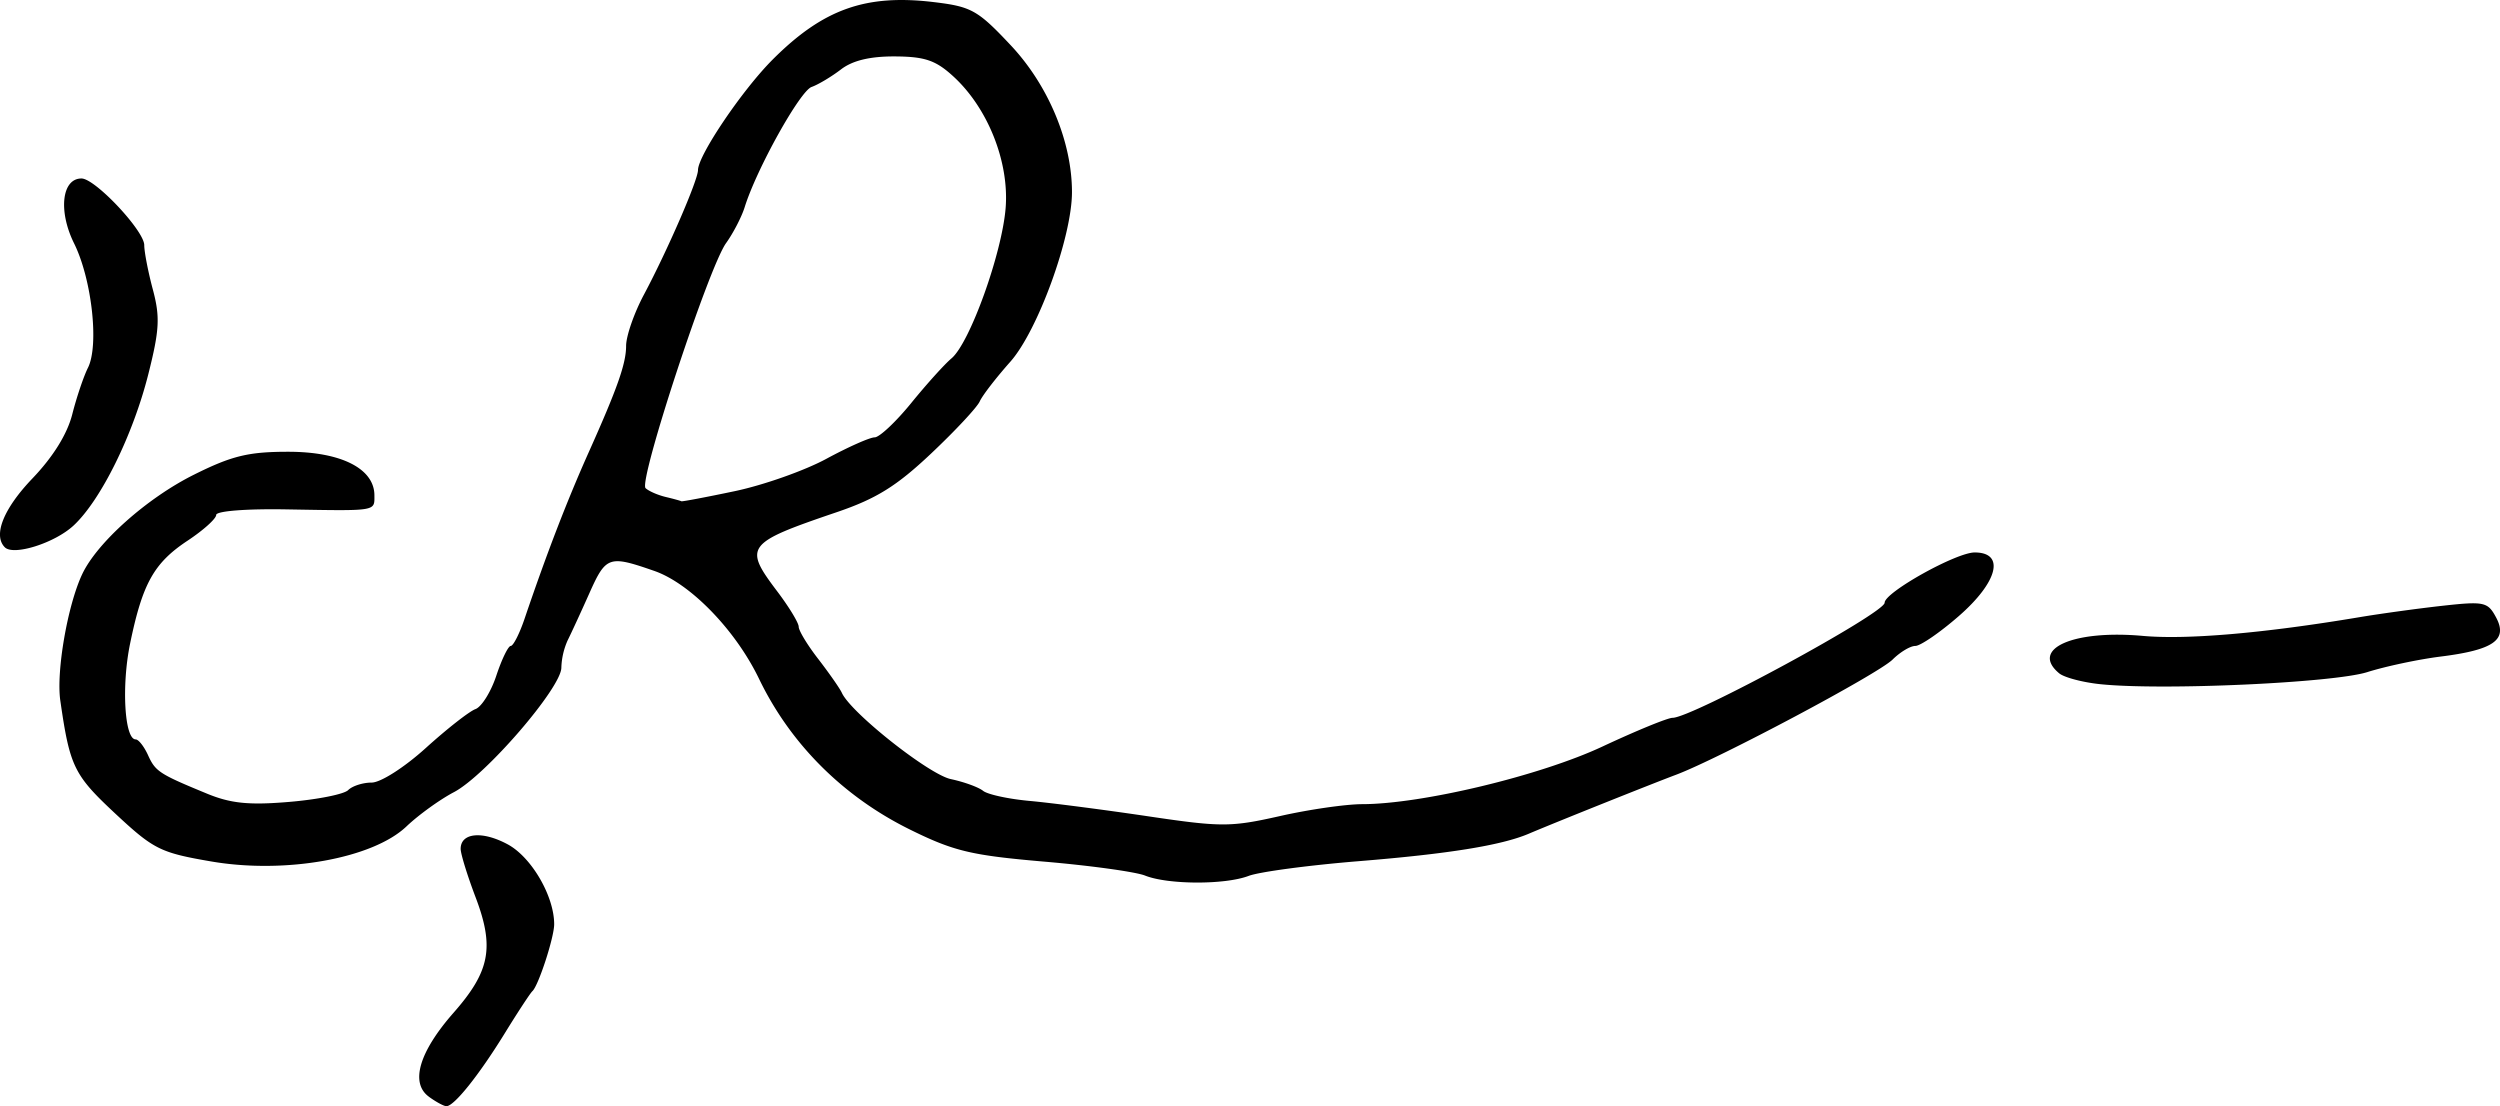 <svg xmlns="http://www.w3.org/2000/svg" height="25.113" width="56.755"><path d="M.11 12.425c-.273-.273-.03-.878.627-1.564.468-.489.79-1.007.904-1.457.098-.385.258-.86.356-1.055.255-.51.088-2.008-.314-2.822-.364-.734-.28-1.475.167-1.475.31 0 1.425 1.186 1.425 1.514 0 .152.088.607.196 1.01.165.62.15.915-.104 1.92-.35 1.386-1.078 2.86-1.697 3.435-.428.397-1.361.692-1.56.494zm47.576 3.108c-.402-.041-.824-.153-.938-.247-.667-.553.313-.992 1.896-.85 1.002.09 2.748-.06 4.917-.424.494-.083 1.35-.2 1.9-.261.937-.103 1.017-.085 1.205.266.272.507-.055.738-1.257.888-.502.063-1.252.222-1.666.353-.771.244-4.654.42-6.056.275zM16.682 11.15c.652-.137 1.588-.468 2.08-.735.494-.267.986-.486 1.094-.486.108 0 .48-.349.827-.775.347-.427.76-.886.92-1.02.415-.353 1.144-2.38 1.227-3.413.083-1.045-.402-2.267-1.187-2.986-.399-.366-.646-.45-1.325-.454-.565-.003-.962.092-1.225.294-.214.164-.515.345-.67.4-.265.098-1.248 1.863-1.517 2.727-.069.222-.26.59-.422.816-.396.549-1.993 5.409-1.828 5.564.071.067.276.157.456.2.18.043.34.087.357.098.016.01.562-.093 1.213-.23zm9.312 8.727c-.211-.084-1.24-.227-2.286-.316-1.654-.142-2.052-.236-3.045-.726-1.519-.748-2.717-1.944-3.43-3.422-.535-1.111-1.56-2.167-2.379-2.452-1.035-.36-1.097-.339-1.48.52-.19.426-.41.902-.488 1.058a1.64 1.64 0 00-.142.617c0 .456-1.717 2.447-2.436 2.826-.321.168-.808.52-1.081.78-.765.727-2.744 1.083-4.424.796-1.165-.2-1.31-.272-2.186-1.088-.94-.877-1.032-1.065-1.248-2.567-.095-.658.164-2.157.495-2.863.336-.72 1.473-1.733 2.54-2.264.862-.43 1.237-.52 2.14-.52 1.2 0 1.956.383 1.956.991 0 .365.072.353-2 .317-.913-.016-1.592.038-1.592.126 0 .085-.292.348-.649.584-.764.506-1.025.972-1.306 2.339-.197.958-.126 2.173.127 2.173.065 0 .19.16.279.354.17.375.25.428 1.342.878.539.222.952.264 1.862.187.644-.054 1.247-.174 1.341-.268.094-.094.334-.171.533-.171.204 0 .743-.344 1.233-.788.479-.433.985-.83 1.124-.88.14-.052.354-.395.475-.764.122-.368.269-.67.326-.67.057 0 .198-.276.312-.612.506-1.492.966-2.685 1.463-3.796.648-1.447.844-2.005.844-2.404 0-.223.182-.747.405-1.164.533-1 1.227-2.599 1.227-2.827 0-.332 1.005-1.819 1.696-2.51C18.689.204 19.657-.14 21.21.049c.846.102.99.184 1.74.983.853.91 1.386 2.19 1.386 3.33 0 1.016-.778 3.153-1.402 3.853-.32.36-.632.763-.692.898-.06.135-.558.668-1.106 1.185-.782.738-1.242 1.024-2.142 1.33-2.063.702-2.12.778-1.347 1.8.267.353.485.713.485.8 0 .089.202.422.45.74.246.32.485.662.53.761.203.45 1.974 1.851 2.473 1.958.301.064.631.184.734.267.103.082.58.186 1.061.229.481.044 1.685.2 2.675.347 1.673.249 1.885.248 3-.003.66-.15 1.502-.271 1.873-.271 1.354-.002 4.039-.646 5.455-1.31.763-.357 1.477-.65 1.587-.65.439 0 4.815-2.375 4.815-2.613 0-.235 1.623-1.141 2.044-1.141.698 0 .528.673-.367 1.45-.425.37-.866.672-.98.672-.114 0-.346.14-.516.309-.326.326-3.944 2.25-4.915 2.615-.575.216-2.74 1.082-3.347 1.34-.623.264-1.818.457-3.863.623-1.131.092-2.254.242-2.495.334-.539.205-1.833.2-2.352-.008zm-16.258 5.02c-.428-.313-.221-1.016.562-1.907.827-.941.93-1.484.499-2.62-.186-.49-.339-.984-.339-1.099 0-.366.49-.414 1.067-.103.541.291 1.056 1.176 1.056 1.814 0 .298-.355 1.39-.494 1.519-.049.045-.338.485-.642.98-.583.942-1.136 1.632-1.31 1.632-.057 0-.237-.097-.4-.216z" stroke-width=".163"/></svg>